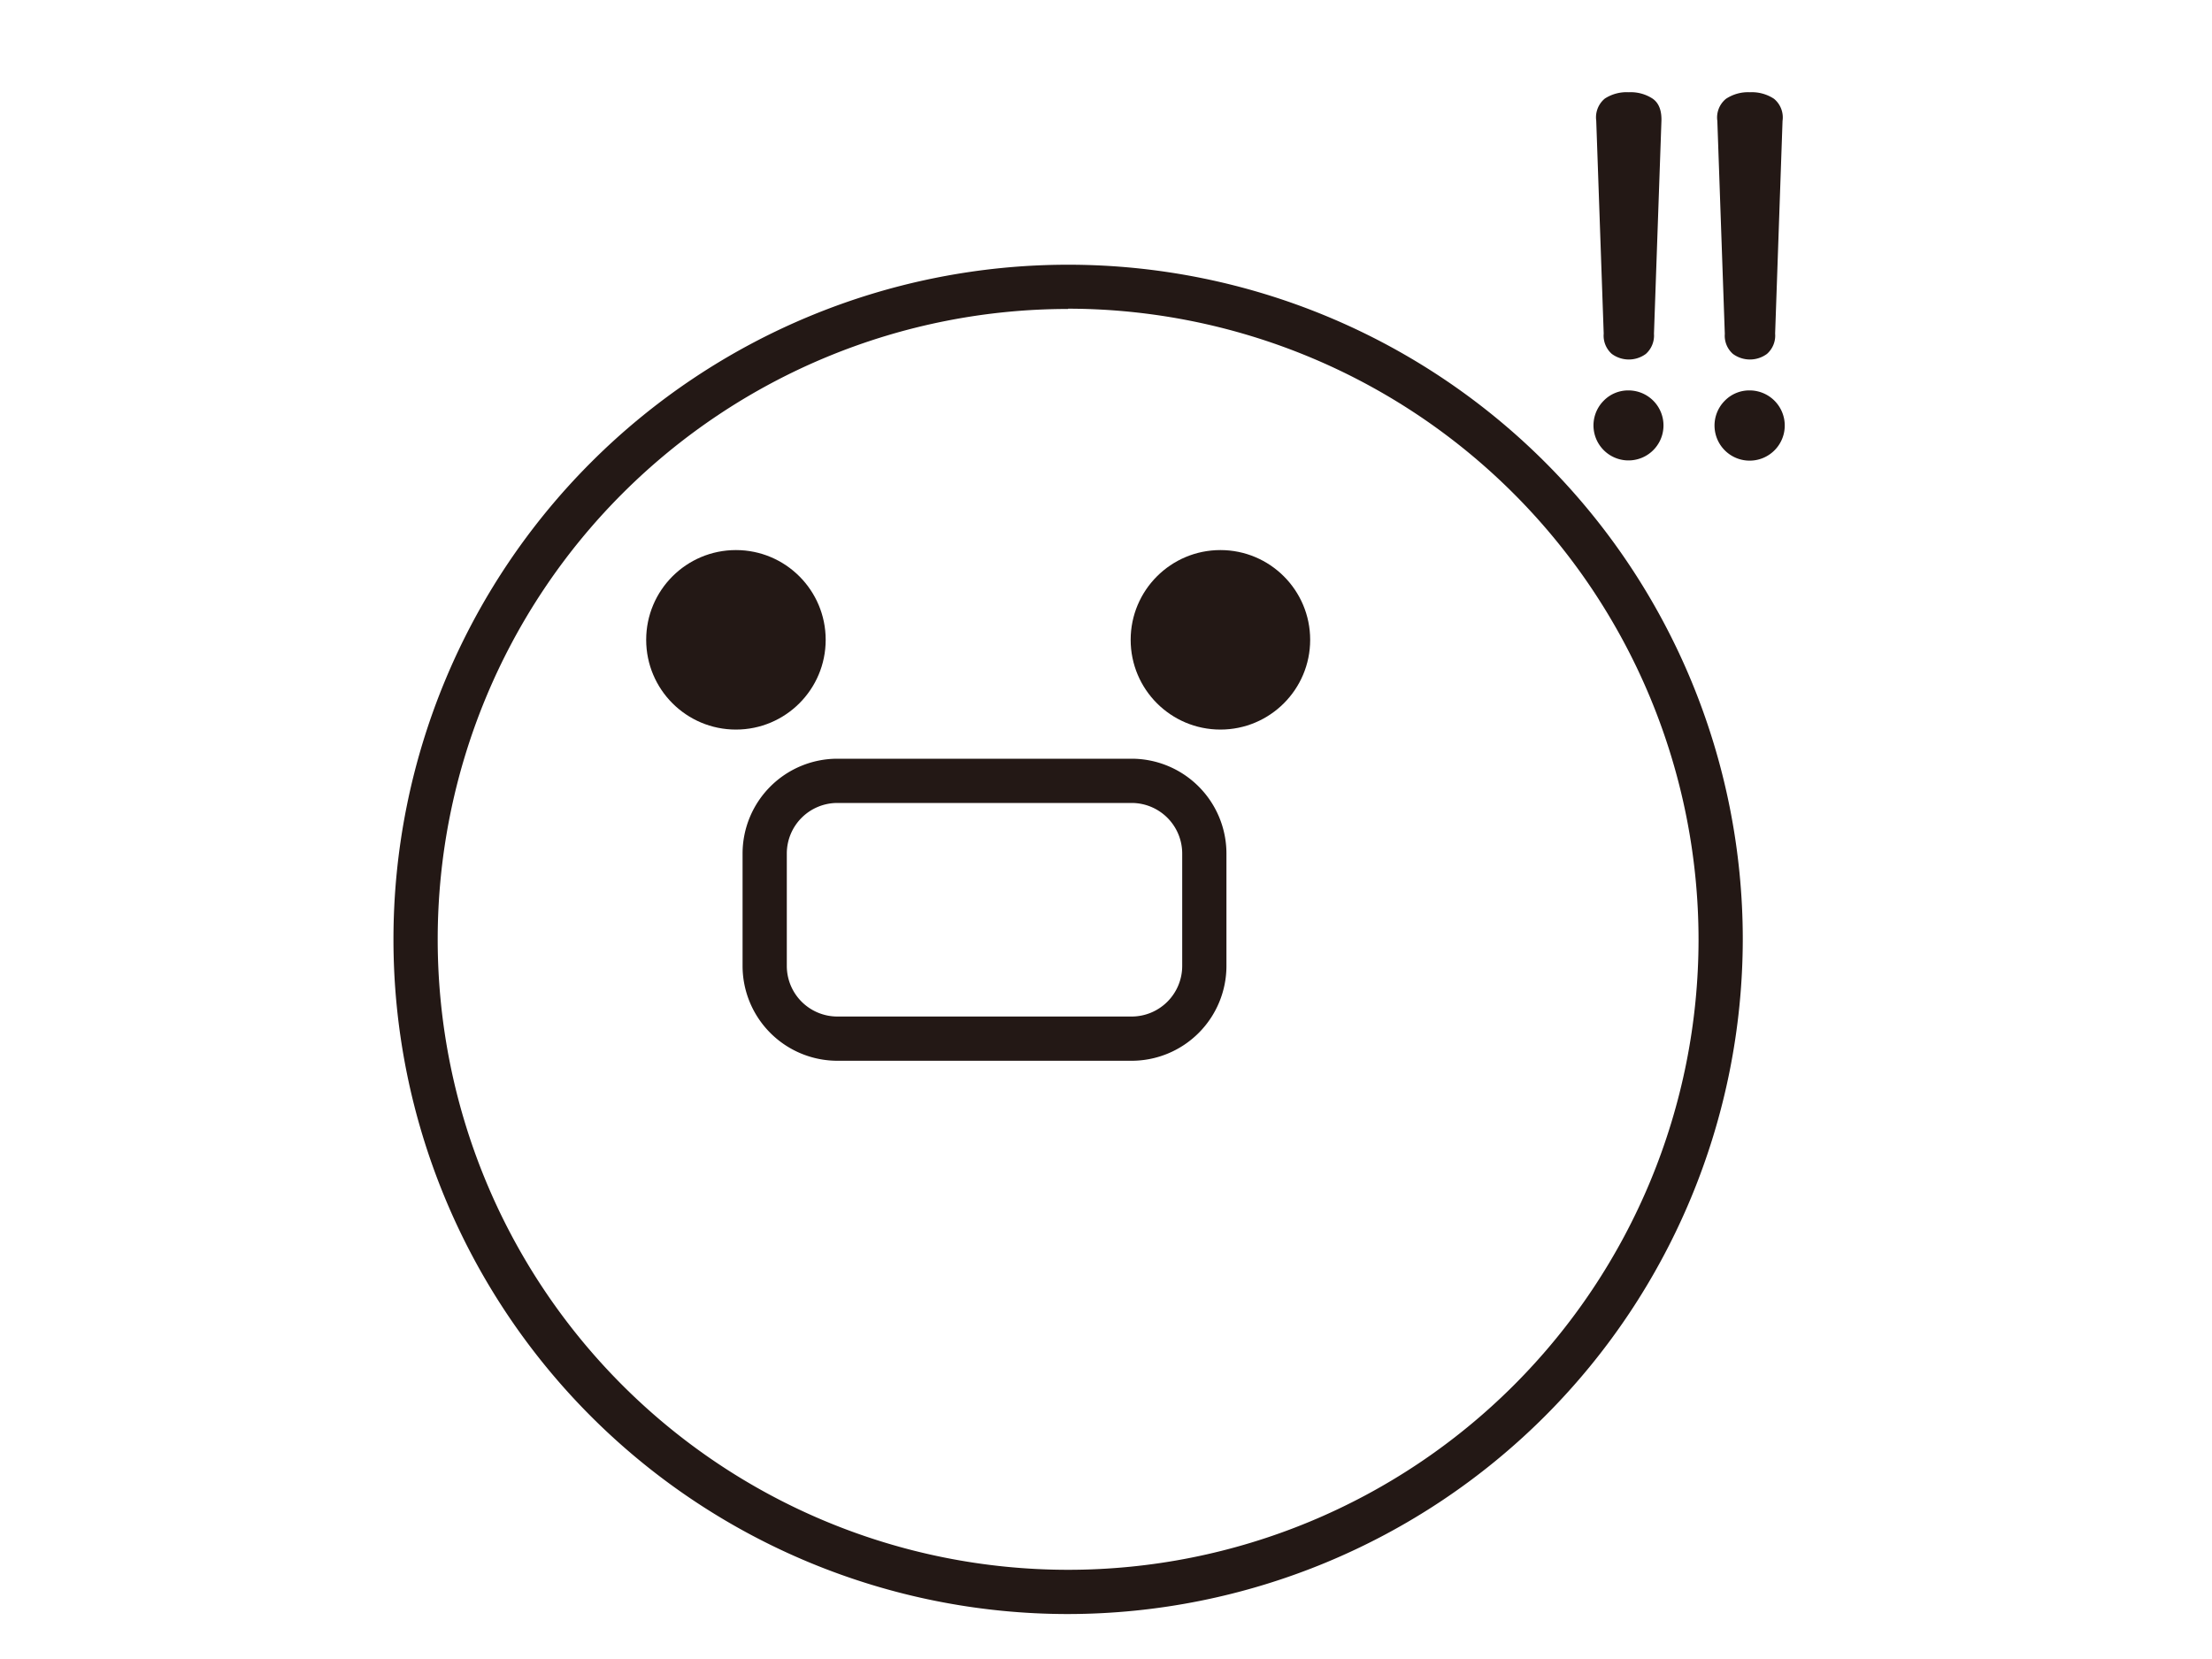 <svg id="레이어_1" data-name="레이어 1" xmlns="http://www.w3.org/2000/svg" viewBox="0 0 400 300"><defs><style>.cls-1{fill:#231815;}.cls-2{fill:none;}</style></defs><title>10. 놀란 얼굴</title><path class="cls-1" d="M193.15,291.87a122,122,0,1,1,122-122A122.16,122.16,0,0,1,193.15,291.87Zm0-236a114,114,0,1,0,114,114A114.15,114.15,0,0,0,193.15,55.82Z"/><circle class="cls-1" cx="133.08" cy="115.7" r="16.23"/><circle class="cls-1" cx="220.69" cy="115.7" r="16.23"/><path class="cls-1" d="M204.64,191.82H151.42a17.16,17.16,0,0,1-17.14-17.14V154.34a17.16,17.16,0,0,1,17.14-17.14h53.22a17.16,17.16,0,0,1,17.14,17.14v20.34A17.16,17.16,0,0,1,204.64,191.82ZM151.42,145.2a9.15,9.15,0,0,0-9.14,9.14v20.34a9.15,9.15,0,0,0,9.14,9.14h53.22a9.15,9.15,0,0,0,9.14-9.14V154.34a9.15,9.15,0,0,0-9.14-9.14Z"/><path class="cls-1" d="M294.54,70.6A6.33,6.33,0,1,1,290,72.46,6.18,6.18,0,0,1,294.54,70.6Zm0-53.92a7.24,7.24,0,0,1,4.34,1.18c1.1.79,1.61,2.11,1.56,4l-1.35,38.5A4.44,4.44,0,0,1,297.62,64a5.19,5.19,0,0,1-6.15,0A4.41,4.41,0,0,1,290,60.32l-1.35-38.5a4.4,4.4,0,0,1,1.56-4A7.26,7.26,0,0,1,294.54,16.68Z"/><path class="cls-1" d="M316.45,70.6a6.35,6.35,0,1,1-4.55,1.86A6.19,6.19,0,0,1,316.45,70.6Zm0-53.92a7.28,7.28,0,0,1,4.34,1.18,4.37,4.37,0,0,1,1.55,4L321,60.32A4.41,4.41,0,0,1,319.52,64a5.19,5.19,0,0,1-6.15,0,4.38,4.38,0,0,1-1.47-3.63l-1.35-38.5a4.35,4.35,0,0,1,1.56-4A7.24,7.24,0,0,1,316.45,16.68Z"/><rect class="cls-2" width="400" height="300"/></svg>